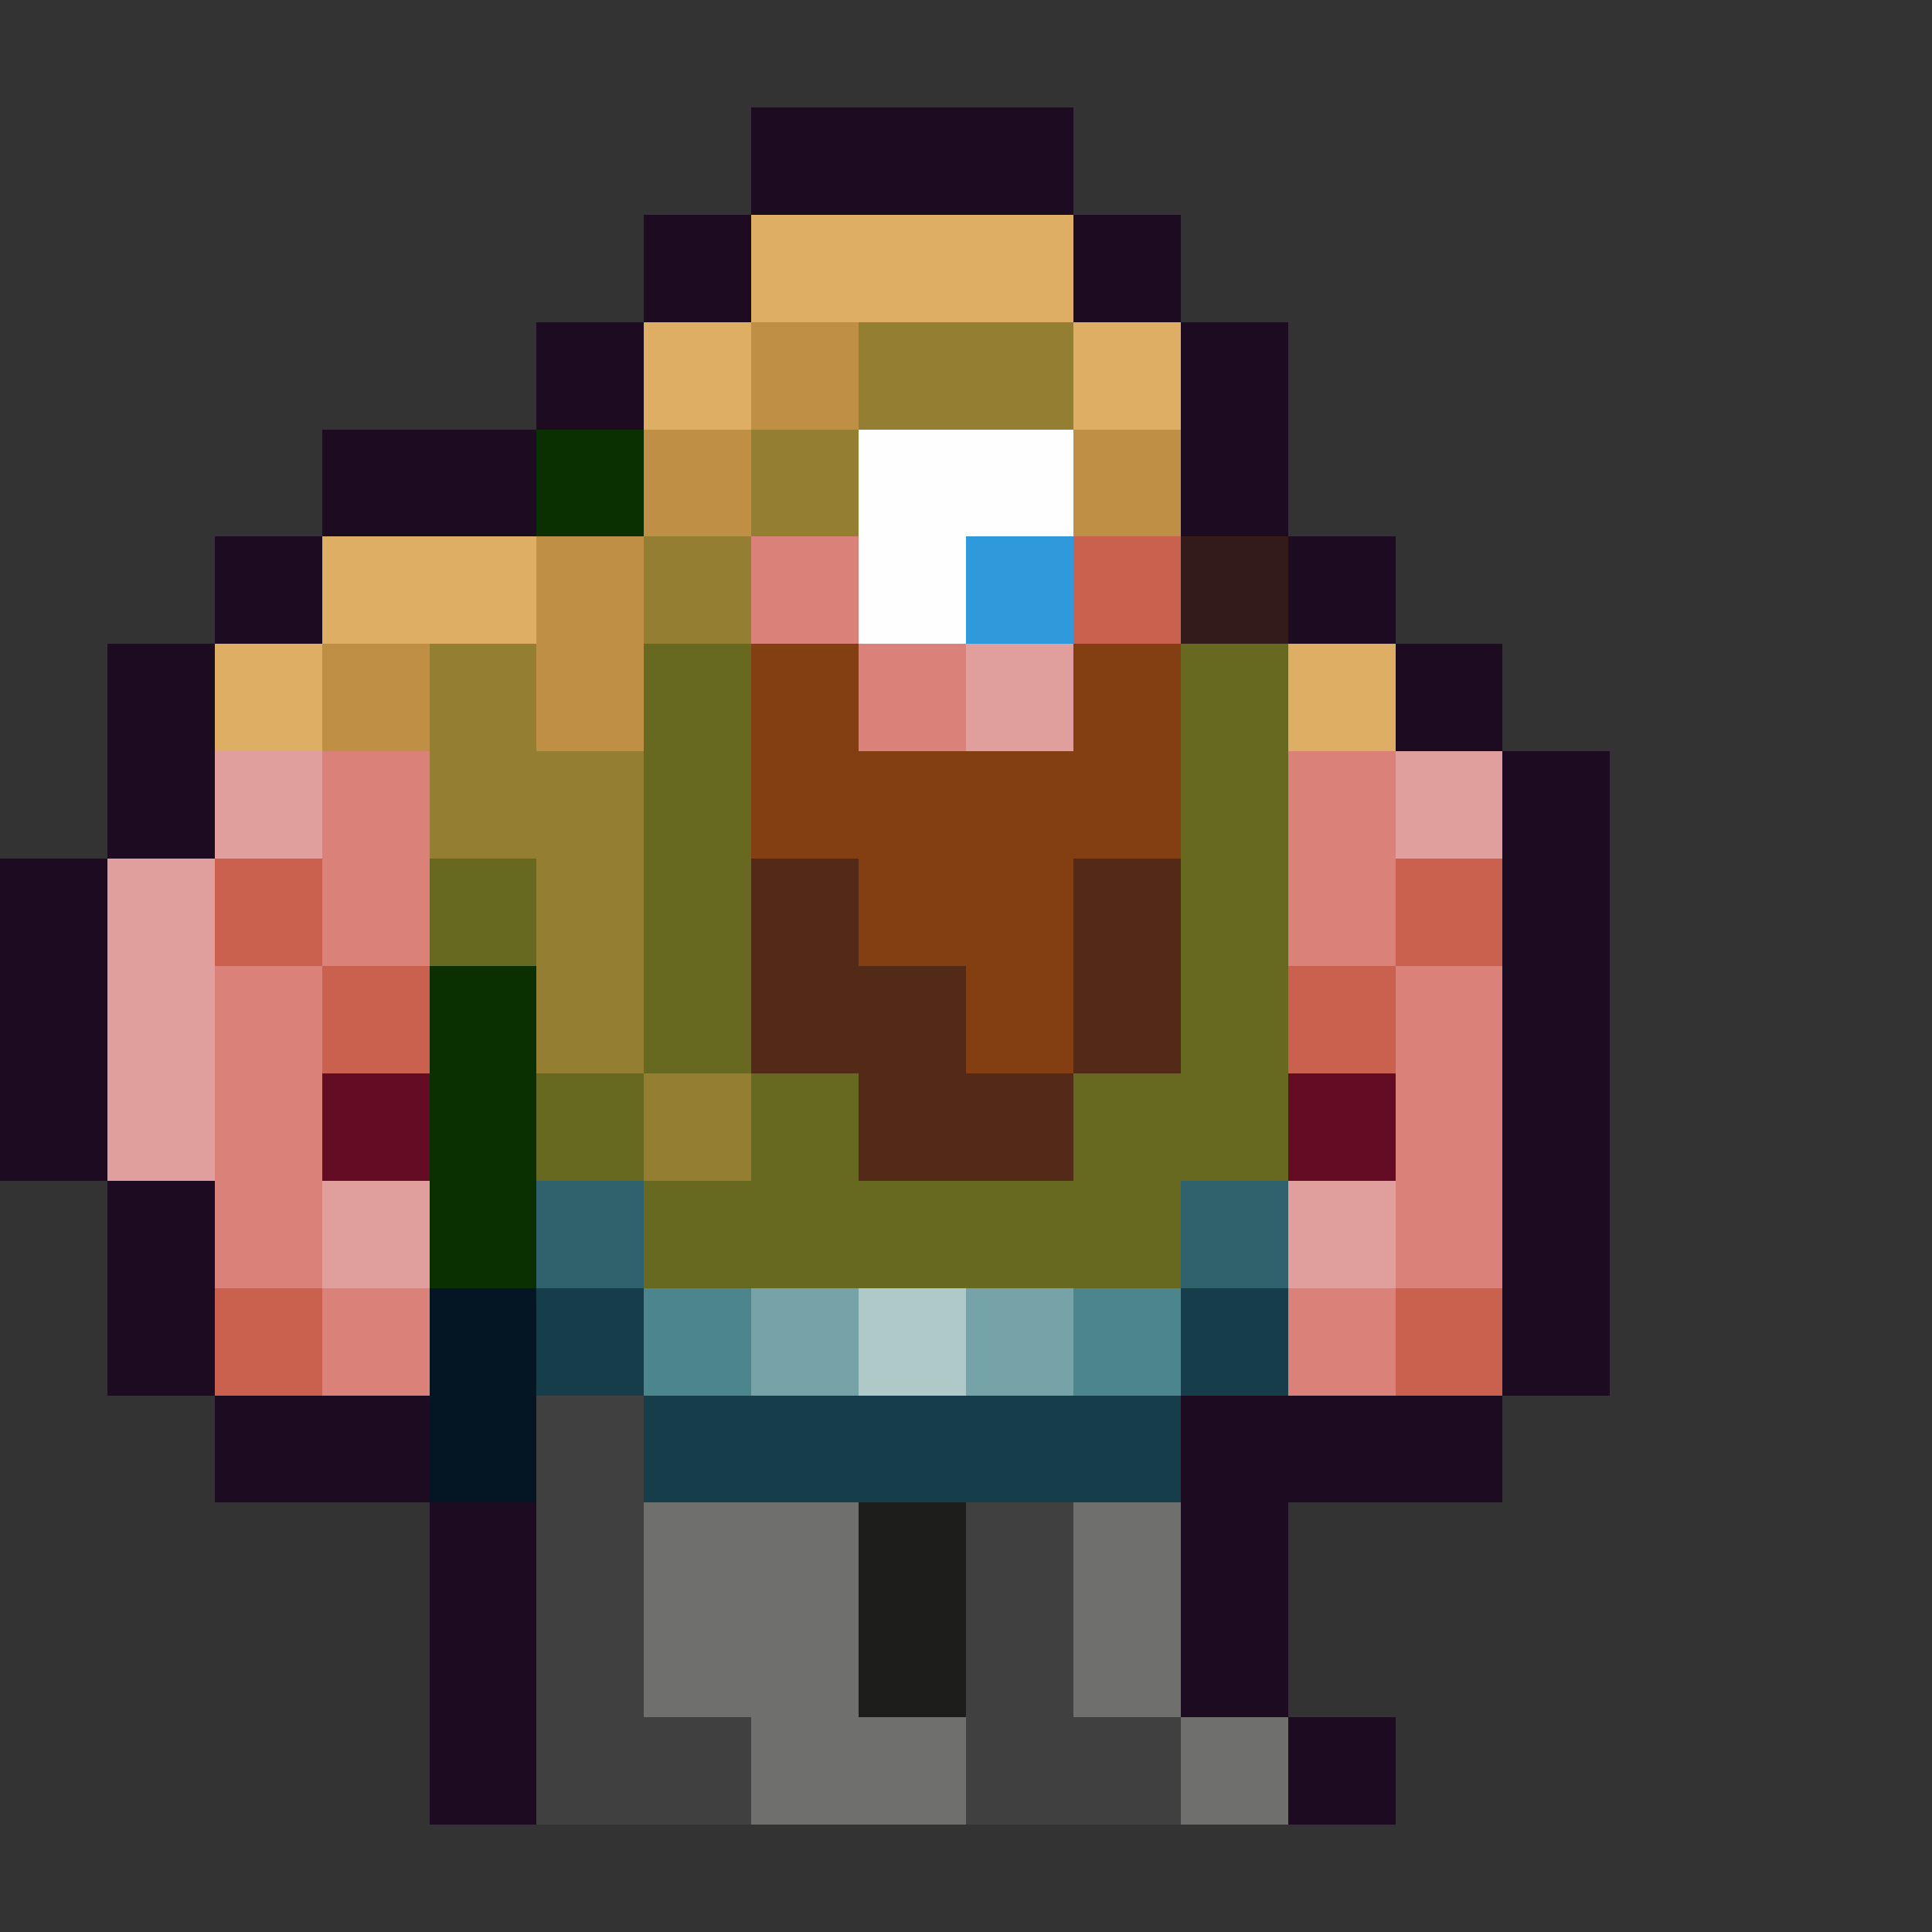 <svg xmlns="http://www.w3.org/2000/svg" width="32" height="32" shape-rendering="crispEdges" viewBox="0 -0.5 36 36"><rect x="0" y="-0.5" width="36" height="36" fill="#333333" stroke="none"/><path stroke="#1c0b21" d="M14 2h6m-6 1h6m-8 1h2m6 0h2M12 5h2m6 0h2M10 6h2m10 0h2M10 7h2m10 0h2M6 8h4m12 0h2M6 9h4m12 0h2M4 10h2m18 0h2M4 11h2m18 0h2M2 12h2m22 0h2M2 13h2m22 0h2M2 14h2m24 0h2M2 15h2m24 0h2M0 16h2m26 0h2M0 17h2m26 0h2M0 18h2m26 0h2M0 19h2m26 0h2M0 20h2m26 0h2M0 21h2m26 0h2M2 22h2m24 0h2M2 23h2m24 0h2M2 24h2m24 0h2M2 25h2m24 0h2M4 26h4m14 0h6M4 27h4m14 0h6M8 28h2m12 0h2M8 29h2m12 0h2M8 30h2m12 0h2M8 31h2m12 0h2M8 32h2m14 0h2M8 33h2m14 0h2"/><path stroke="#dfae65" d="M14 4h6m-6 1h6m-8 1h2m6 0h2M12 7h2m6 0h2M6 10h4m-4 1h4m-6 1h2m18 0h2M4 13h2m18 0h2"/><path stroke="#be8f44" d="M14 6h2m-2 1h2m-4 1h2m6 0h2M12 9h2m6 0h2m-12 1h2m-2 1h2m-6 1h2m2 0h2m-6 1h2m2 0h2"/><path stroke="#947e31" d="M16 6h4m-4 1h4m-6 1h2m-2 1h2m-4 1h2m-2 1h2m-6 1h2m-2 1h2m-2 1h4m-4 1h4m-2 1h2m-2 1h2m-2 1h2m-2 1h2m0 1h2m-2 1h2"/><path stroke="#0a3001" d="M10 8h2m-2 1h2m-4 9h2m-2 1h2m-2 1h2m-2 1h2m-2 1h2m-2 1h2"/><path stroke="#fffeff" d="M16 8h4m-4 1h4m-4 1h2m-2 1h2"/><path stroke="#da827a" d="M14 10h2m-2 1h2m0 1h2m-2 1h2M6 14h2m16 0h2M6 15h2m16 0h2M6 16h2m16 0h2M6 17h2m16 0h2M4 18h2m20 0h2M4 19h2m20 0h2M4 20h2m20 0h2M4 21h2m20 0h2M4 22h2m20 0h2M4 23h2m20 0h2M6 24h2m16 0h2M6 25h2m16 0h2"/><path stroke="#2e9adc" d="M18 10h2m-2 1h2"/><path stroke="#ca614e" d="M20 10h2m-2 1h2M4 16h2m20 0h2M4 17h2m20 0h2M6 18h2m16 0h2M6 19h2m16 0h2M4 24h2m20 0h2M4 25h2m20 0h2"/><path stroke="#331b1a" d="M22 10h2m-2 1h2"/><path stroke="#676920" d="M12 12h2m8 0h2m-12 1h2m8 0h2m-12 1h2m8 0h2m-12 1h2m8 0h2M8 16h2m2 0h2m8 0h2M8 17h2m2 0h2m8 0h2m-12 1h2m8 0h2m-12 1h2m8 0h2m-14 1h2m2 0h2m4 0h4m-14 1h2m2 0h2m4 0h4m-12 1h10m-10 1h10"/><path stroke="#833e11" d="M14 12h2m4 0h2m-8 1h2m4 0h2m-8 1h8m-8 1h8m-6 1h4m-4 1h4m-2 1h2m-2 1h2"/><path stroke="#e09f9d" d="M18 12h2m-2 1h2M4 14h2m20 0h2M4 15h2m20 0h2M2 16h2m-2 1h2m-2 1h2m-2 1h2m-2 1h2m-2 1h2m2 1h2m16 0h2M6 23h2m16 0h2"/><path stroke="#532918" d="M14 16h2m4 0h2m-8 1h2m4 0h2m-8 1h4m2 0h2m-8 1h4m2 0h2m-6 1h4m-4 1h4"/><path stroke="#650c25" d="M6 20h2m16 0h2M6 21h2m16 0h2"/><path stroke="#30626d" d="M10 22h2m10 0h2m-14 1h2m10 0h2"/><path stroke="#041623" d="M8 24h2m-2 1h2m-2 1h2m-2 1h2"/><path stroke="#163d4a" d="M10 24h2m10 0h2m-14 1h2m10 0h2m-12 1h10m-10 1h10"/><path stroke="#4d858d" d="M12 24h2m6 0h2m-10 1h2m6 0h2"/><path stroke="#75a3a8" d="M14 24h2m2 0h2m-6 1h2m2 0h2"/><path stroke="#afc8c8" d="M16 24h2m-2 1h2"/><path stroke="#414040" d="M10 26h2m-2 1h2m-2 1h2m6 0h2m-10 1h2m6 0h2m-10 1h2m6 0h2m-10 1h2m6 0h2m-10 1h4m4 0h4m-12 1h4m4 0h4"/><path stroke="#6f6f6e" d="M12 28h4m4 0h2m-10 1h4m4 0h2m-10 1h4m4 0h2m-10 1h4m4 0h2m-8 1h4m4 0h2m-10 1h4m4 0h2"/><path stroke="#1d1d1c" d="M16 28h2m-2 1h2m-2 1h2m-2 1h2"/></svg>